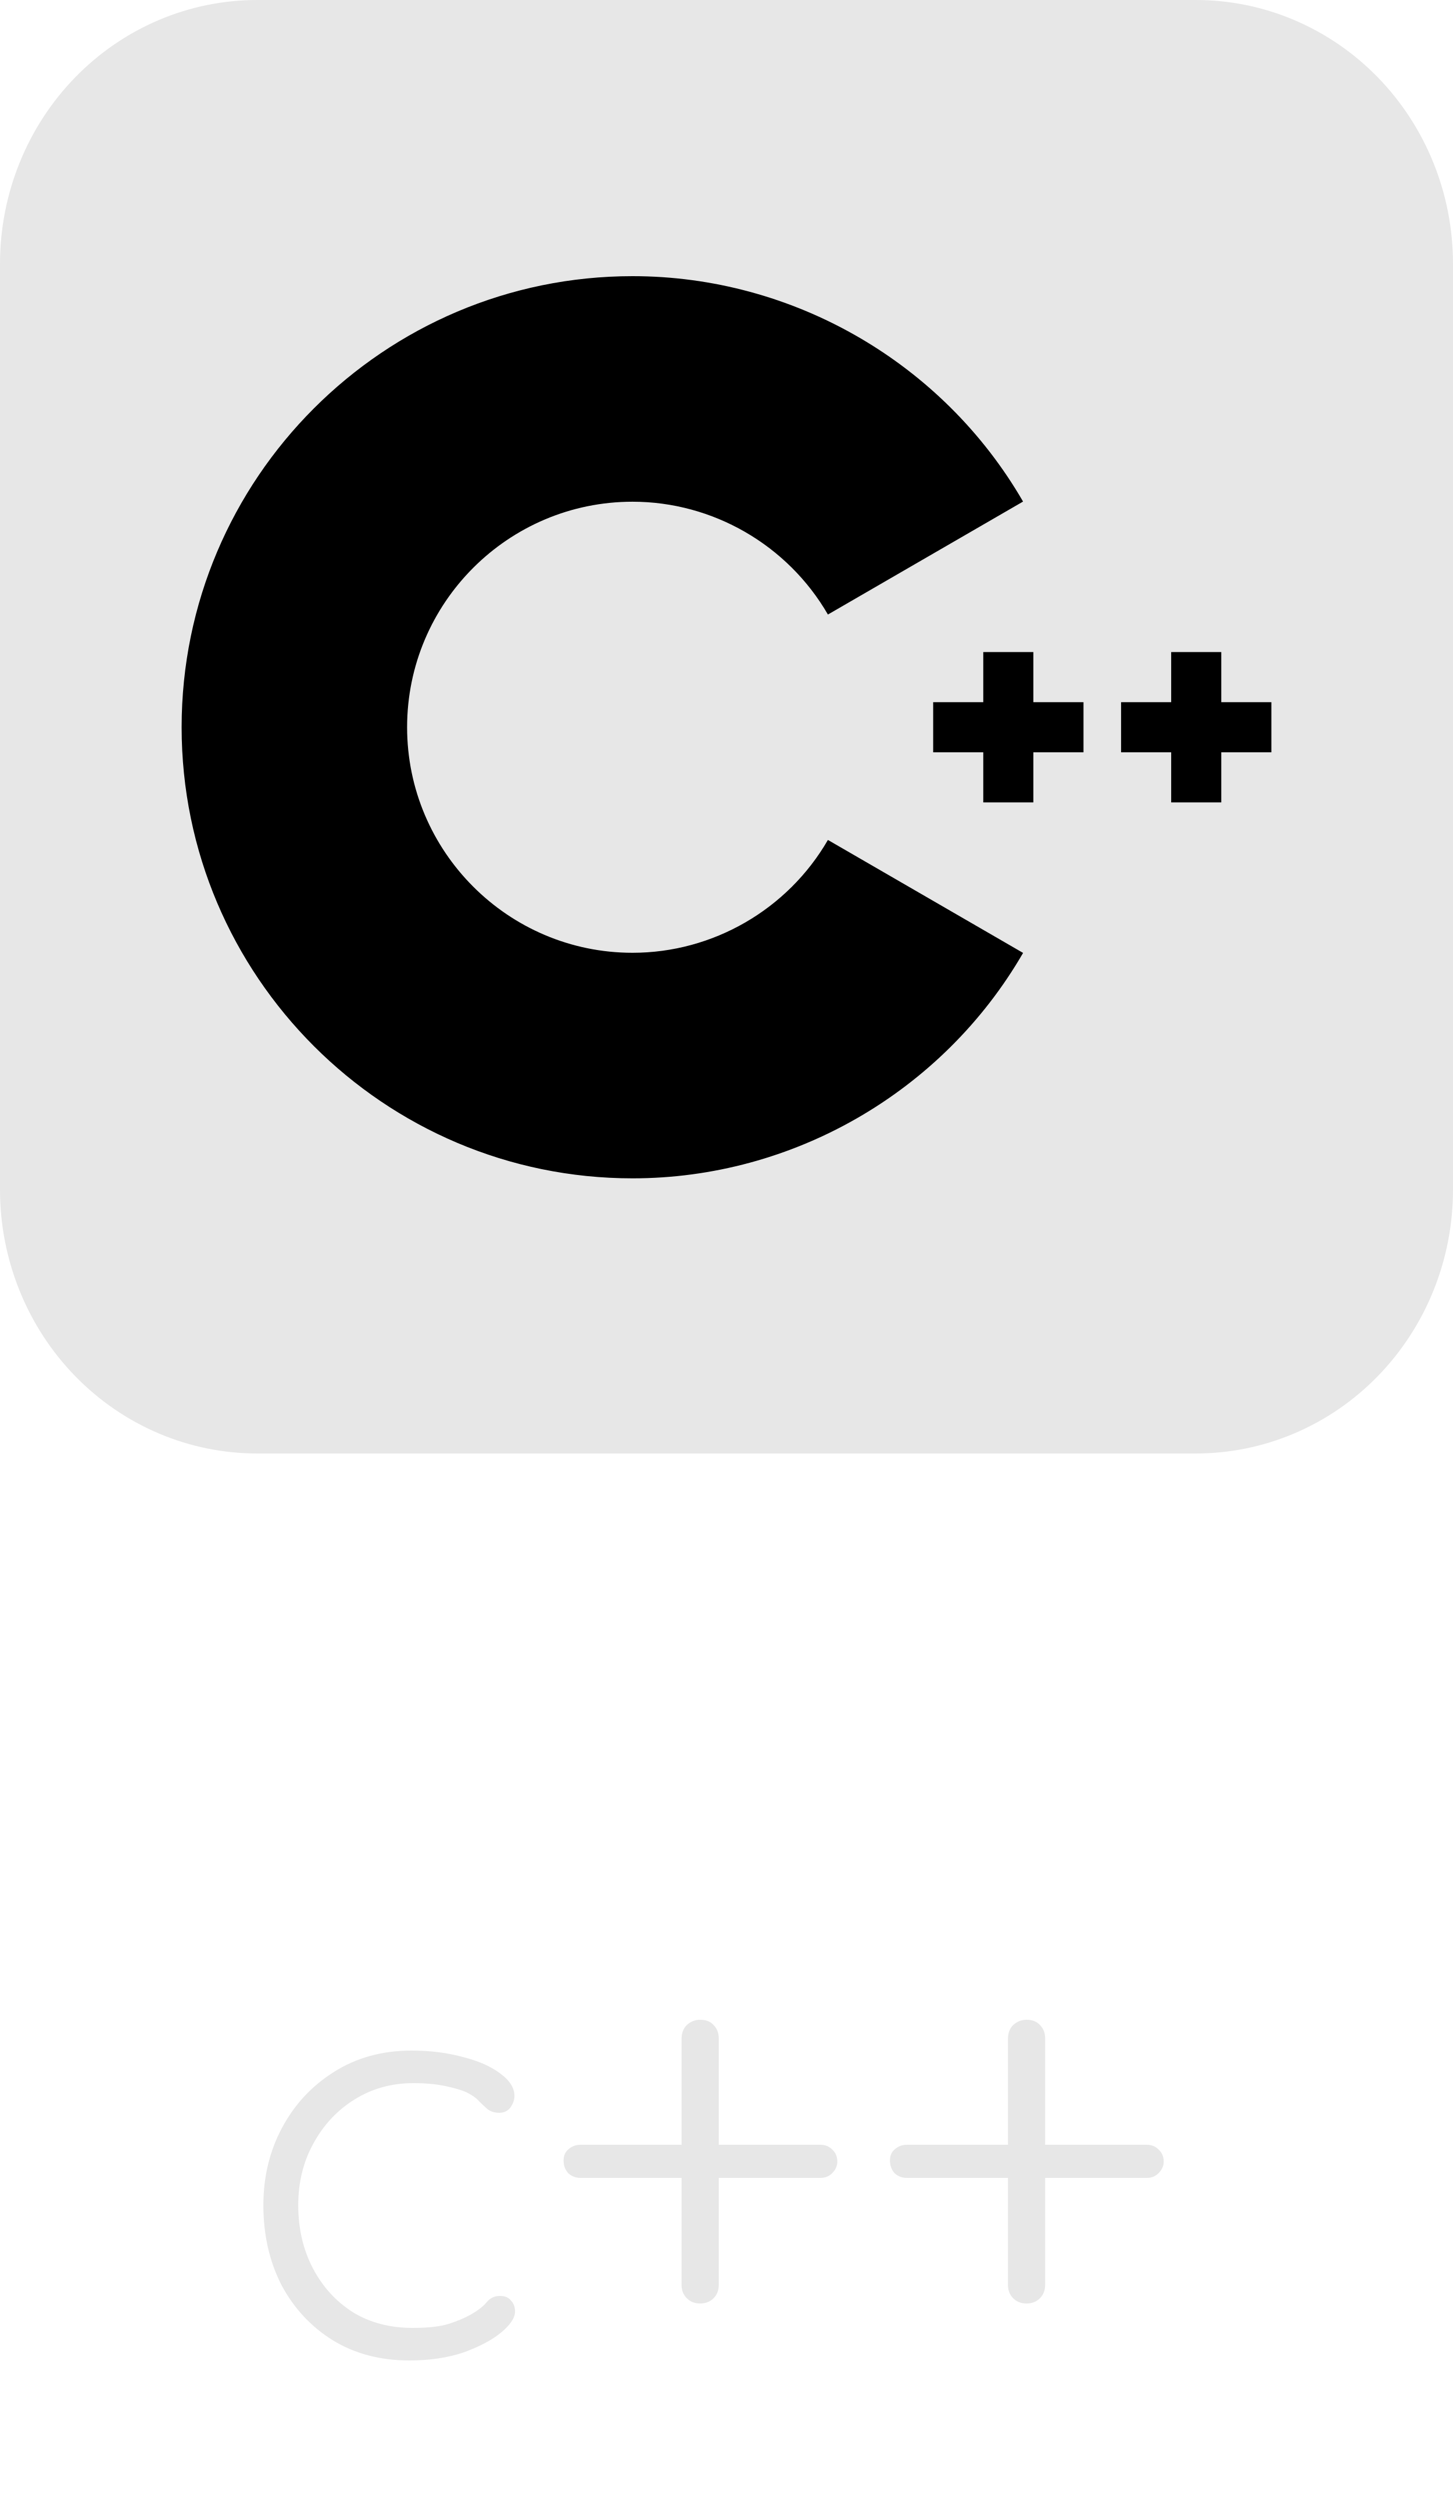 <svg width="50" height="86" viewBox="0 0 50 86" fill="none" xmlns="http://www.w3.org/2000/svg">
<g clip-path="url(#clip0_2_500)">
<path d="M8.854 4.03008e-06H41.146C42.309 -0.001 43.461 0.233 44.535 0.689C45.61 1.145 46.587 1.814 47.409 2.657C48.231 3.501 48.884 4.502 49.328 5.605C49.773 6.707 50.001 7.888 50 9.081V40.919C50.001 42.112 49.773 43.293 49.328 44.395C48.884 45.498 48.231 46.499 47.409 47.343C46.587 48.186 45.61 48.855 44.535 49.311C43.461 49.767 42.309 50.001 41.146 50H8.854C7.691 50.001 6.539 49.767 5.465 49.311C4.39 48.855 3.413 48.186 2.591 47.343C1.768 46.499 1.116 45.498 0.672 44.395C0.227 43.293 -0.001 42.112 3.92932e-06 40.919V9.081C-0.001 7.888 0.227 6.707 0.672 5.605C1.116 4.502 1.768 3.501 2.591 2.657C3.413 1.814 4.39 1.145 5.465 0.689C6.539 0.233 7.691 -0.001 8.854 4.03008e-06V4.03008e-06Z" fill="#E7E7E7"/>
<path d="M21.767 40.535C13.211 40.535 6.25 33.574 6.25 25.017C6.25 16.461 13.211 9.5 21.767 9.5C27.288 9.5 32.438 12.471 35.205 17.254L28.49 21.14C27.104 18.746 24.528 17.259 21.767 17.259C17.489 17.259 14.009 20.739 14.009 25.017C14.009 29.295 17.489 32.776 21.767 32.776C24.529 32.776 27.105 31.289 28.49 28.894L35.206 32.78C32.438 37.563 27.289 40.535 21.767 40.535Z" fill="black"/>
<path d="M37.285 24.155H35.56V22.431H33.836V24.155H32.112V25.879H33.836V27.603H35.56V25.879H37.285V24.155Z" fill="black"/>
<path d="M43.75 24.155H42.026V22.431H40.302V24.155H38.578V25.879H40.302V27.603H42.026V25.879H43.75V24.155Z" fill="black"/>
</g>
<path d="M14.163 70.54C14.803 70.54 15.389 70.613 15.923 70.76C16.456 70.893 16.883 71.08 17.203 71.32C17.536 71.56 17.703 71.82 17.703 72.1C17.703 72.233 17.656 72.367 17.563 72.5C17.469 72.62 17.343 72.68 17.183 72.68C17.023 72.68 16.889 72.64 16.783 72.56C16.689 72.48 16.589 72.387 16.483 72.28C16.389 72.173 16.249 72.073 16.063 71.98C15.889 71.9 15.643 71.827 15.323 71.76C15.003 71.693 14.636 71.66 14.223 71.66C13.476 71.66 12.803 71.847 12.203 72.22C11.603 72.593 11.129 73.1 10.783 73.74C10.436 74.367 10.263 75.073 10.263 75.86C10.263 76.66 10.429 77.38 10.763 78.02C11.096 78.66 11.556 79.167 12.143 79.54C12.729 79.9 13.416 80.08 14.203 80.08C14.736 80.08 15.149 80.033 15.443 79.94C15.736 79.847 15.989 79.74 16.203 79.62C16.456 79.473 16.636 79.333 16.743 79.2C16.863 79.053 17.016 78.98 17.203 78.98C17.376 78.98 17.503 79.033 17.583 79.14C17.676 79.233 17.723 79.36 17.723 79.52C17.723 79.733 17.563 79.973 17.243 80.24C16.936 80.493 16.509 80.72 15.963 80.92C15.416 81.107 14.789 81.2 14.083 81.2C13.083 81.2 12.203 80.967 11.443 80.5C10.696 80.033 10.109 79.4 9.683 78.6C9.269 77.787 9.063 76.873 9.063 75.86C9.063 74.887 9.276 74 9.703 73.2C10.129 72.4 10.723 71.76 11.483 71.28C12.256 70.787 13.149 70.54 14.163 70.54ZM19.974 74.92C19.814 74.92 19.674 74.867 19.554 74.76C19.448 74.64 19.394 74.493 19.394 74.32C19.394 74.16 19.448 74.033 19.554 73.94C19.674 73.833 19.814 73.78 19.974 73.78H28.234C28.394 73.78 28.527 73.833 28.634 73.94C28.754 74.047 28.814 74.187 28.814 74.36C28.814 74.507 28.754 74.64 28.634 74.76C28.527 74.867 28.394 74.92 28.234 74.92H19.974ZM24.094 79.24C23.907 79.24 23.754 79.18 23.634 79.06C23.514 78.94 23.454 78.787 23.454 78.6V70.14C23.454 69.94 23.514 69.78 23.634 69.66C23.767 69.54 23.921 69.48 24.094 69.48C24.294 69.48 24.448 69.54 24.554 69.66C24.674 69.78 24.734 69.933 24.734 70.12V78.6C24.734 78.787 24.674 78.94 24.554 79.06C24.434 79.18 24.281 79.24 24.094 79.24ZM31.205 74.92C31.045 74.92 30.905 74.867 30.785 74.76C30.678 74.64 30.625 74.493 30.625 74.32C30.625 74.16 30.678 74.033 30.785 73.94C30.905 73.833 31.045 73.78 31.205 73.78H39.465C39.625 73.78 39.758 73.833 39.865 73.94C39.985 74.047 40.045 74.187 40.045 74.36C40.045 74.507 39.985 74.64 39.865 74.76C39.758 74.867 39.625 74.92 39.465 74.92H31.205ZM35.325 79.24C35.138 79.24 34.985 79.18 34.865 79.06C34.745 78.94 34.685 78.787 34.685 78.6V70.14C34.685 69.94 34.745 69.78 34.865 69.66C34.998 69.54 35.151 69.48 35.325 69.48C35.525 69.48 35.678 69.54 35.785 69.66C35.905 69.78 35.965 69.933 35.965 70.12V78.6C35.965 78.787 35.905 78.94 35.785 79.06C35.665 79.18 35.511 79.24 35.325 79.24Z" fill="#E7E7E7"/>
<defs>
<clipPath id="clip0_2_500">
<rect width="50" height="50" fill="white"/>
</clipPath>
</defs>
</svg>
